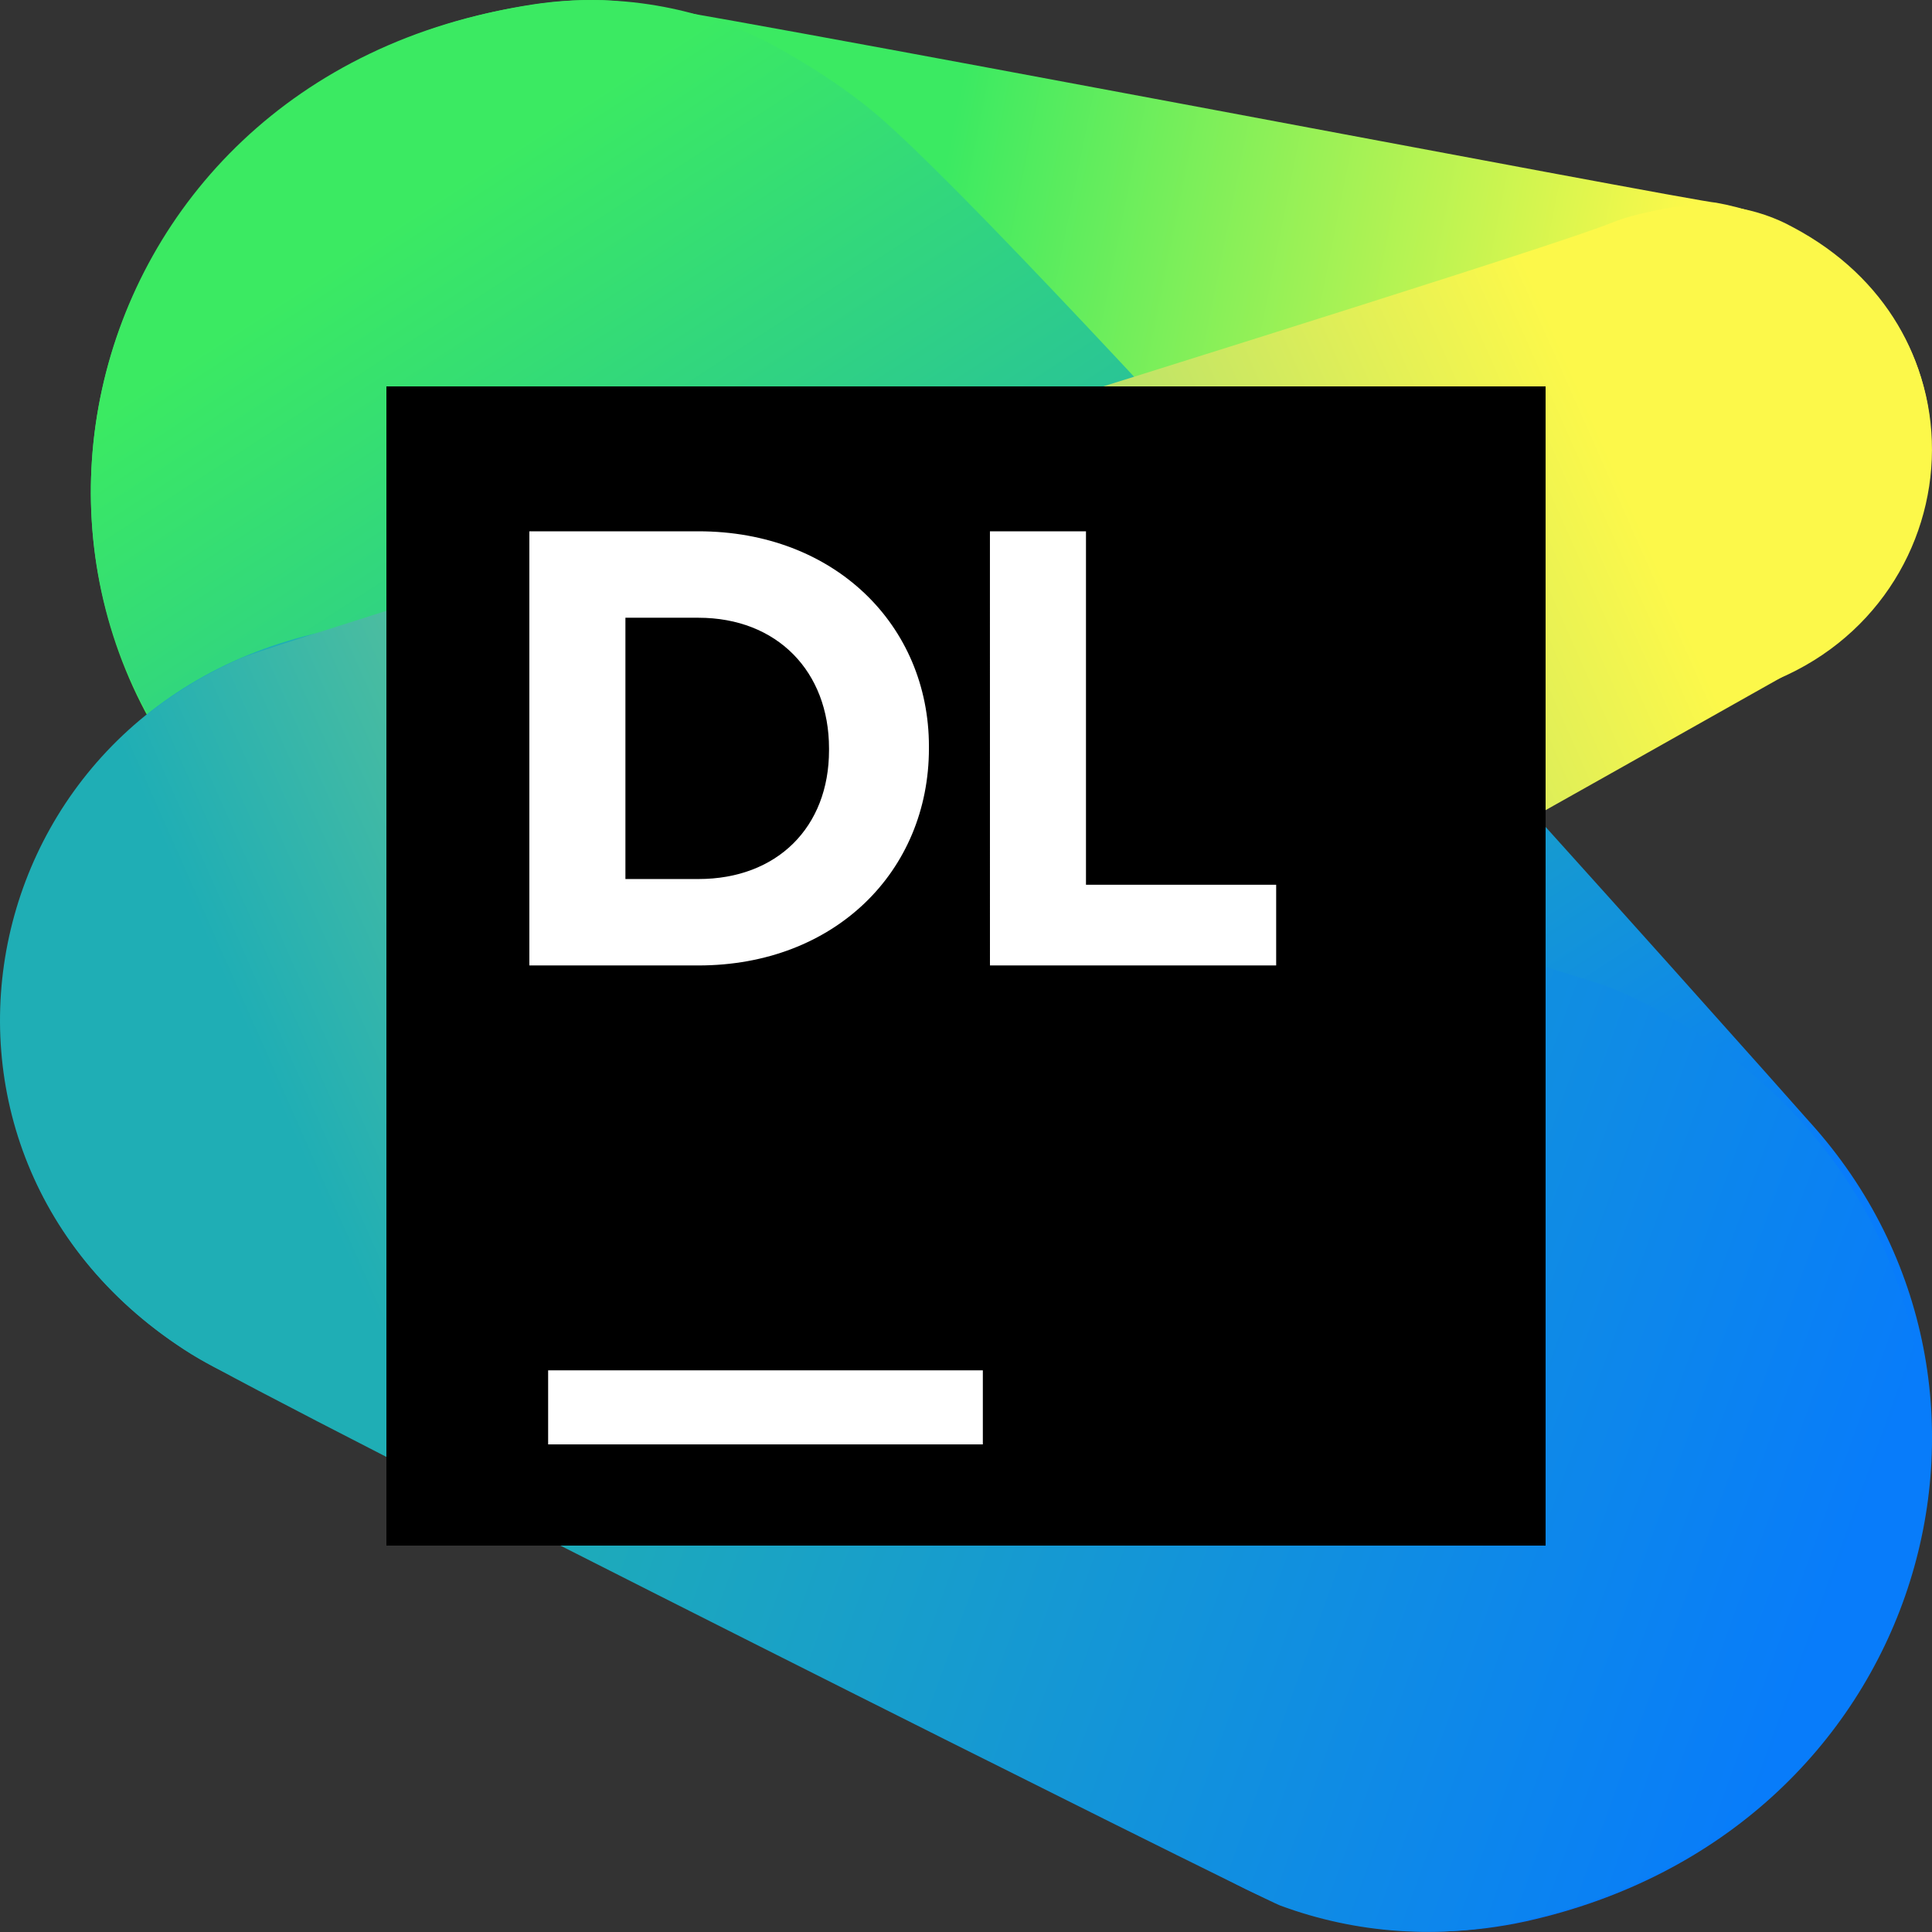 <svg fill="none" height="70" viewBox="0 0 70 70" width="70" xmlns="http://www.w3.org/2000/svg"
     xmlns:xlink="http://www.w3.org/1999/xlink">
    <rect x="0" y="0" width="70" height="70" fill="#333333" stroke="none"/>
    <linearGradient id="a" gradientUnits="userSpaceOnUse" x1="21.221" x2="63.865" y1="17.405" y2="25.91">
        <stop offset=".242" stop-color="#3bea62"/>
        <stop offset=".857" stop-color="#fcf84a"/>
    </linearGradient>
    <linearGradient id="b" gradientUnits="userSpaceOnUse" x1="16.719" x2="57.237" y1="4.911" y2="67.176">
        <stop offset=".018" stop-color="#3bea62"/>
        <stop offset=".786" stop-color="#087cfa"/>
    </linearGradient>
    <linearGradient id="c" gradientUnits="userSpaceOnUse" x1="16.294" x2="67.946" y1="39.356" y2="58.013">
        <stop offset=".121" stop-color="#1faeb5"/>
        <stop offset=".975" stop-color="#087cfa"/>
    </linearGradient>
    <linearGradient id="d" gradientUnits="userSpaceOnUse" x1="1.434" x2="68.153" y1="42.264" y2="12.694">
        <stop offset=".121" stop-color="#1faeb5"/>
        <stop offset=".856" stop-color="#fcf84a"/>
    </linearGradient>

    <path d="m64.957 8.295c-.873-.457-1.811-.778-2.781-.951-.586 0-37.99-7.168-39.967-7.315-.951-.073-1.976 0-2.928.147-17.349 2.56-21.741 23.701-7.394 32.552 3.367 2.048 7.393 2.78 11.273 1.902 6.807-1.463 37.404-8.998 39.38-9.436 8.492-1.828 10.321-12.729 2.417-16.898z"
          fill="url(#a)"/>
    <path d="m65.577 40.664c-1.47-1.673-28.071-31.566-33.729-36.439-1.102-.946-2.425-1.819-3.894-2.619-2.64-1.38-5.65-1.889-8.598-1.453-15.726 2.399-20.87 19.782-11.096 29.602 1.028 1.09 30.275 33.239 30.57 33.603 1.323 1.6 2.939 3.128 4.998 4.363 3.379 2.11 7.494 2.763 11.463 1.892 14.402-3.201 19.032-19.275 10.287-28.949z"
          fill="url(#b)"/>
    <path d="m59.794 36.452c-.584-.291-1.167-.583-1.823-.802-.511-.145-39.733-12.54-40.608-12.759-1.454-.363-2.965-.438-4.447-.219-13.998 2.042-17.57 19.175-5.979 26.392 2.698 1.676 38.494 19.611 39.442 19.975 2.774 1.03 5.788 1.233 8.675.584 16.769-3.646 20.195-25.08 4.739-33.172z"
          fill="url(#c)"/>
    <path d="m64.97 8.238c-1.312-.728-2.843-.947-4.374-.728-.802.145-1.531.291-2.26.583-3.426 1.386-48.336 15.165-49.575 15.747-10.425 4.52-12.103 18.809-1.823 25.225 2.74 1.702 6.042 2.252 9.186 1.531 1.24-.292 2.479-.656 3.499-1.167 5.541-2.624 44.983-24.933 45.784-25.371 5.905-3.426 6.416-12.175-.437-15.821z"
          fill="url(#d)"/>
    <path d="m56 14h-42v42h42z" fill="#000"/>

    <path d="m35.867 19.25h3.48v12.806h6.891v2.924h-10.37zm-16.687 0h6.125c4.941 0 8.352 3.411 8.352 7.795v.07c0 4.454-3.411 7.865-8.352 7.865h-6.125zm3.48 3.133v9.466h2.645c2.853 0 4.732-1.88 4.732-4.663v-.07c0-2.784-1.879-4.734-4.732-4.734h-2.645z"
          fill="#fff"/>
    <path d="m35.61 49.65h-15.75v2.683h15.75z" fill="#fff"/>


</svg>